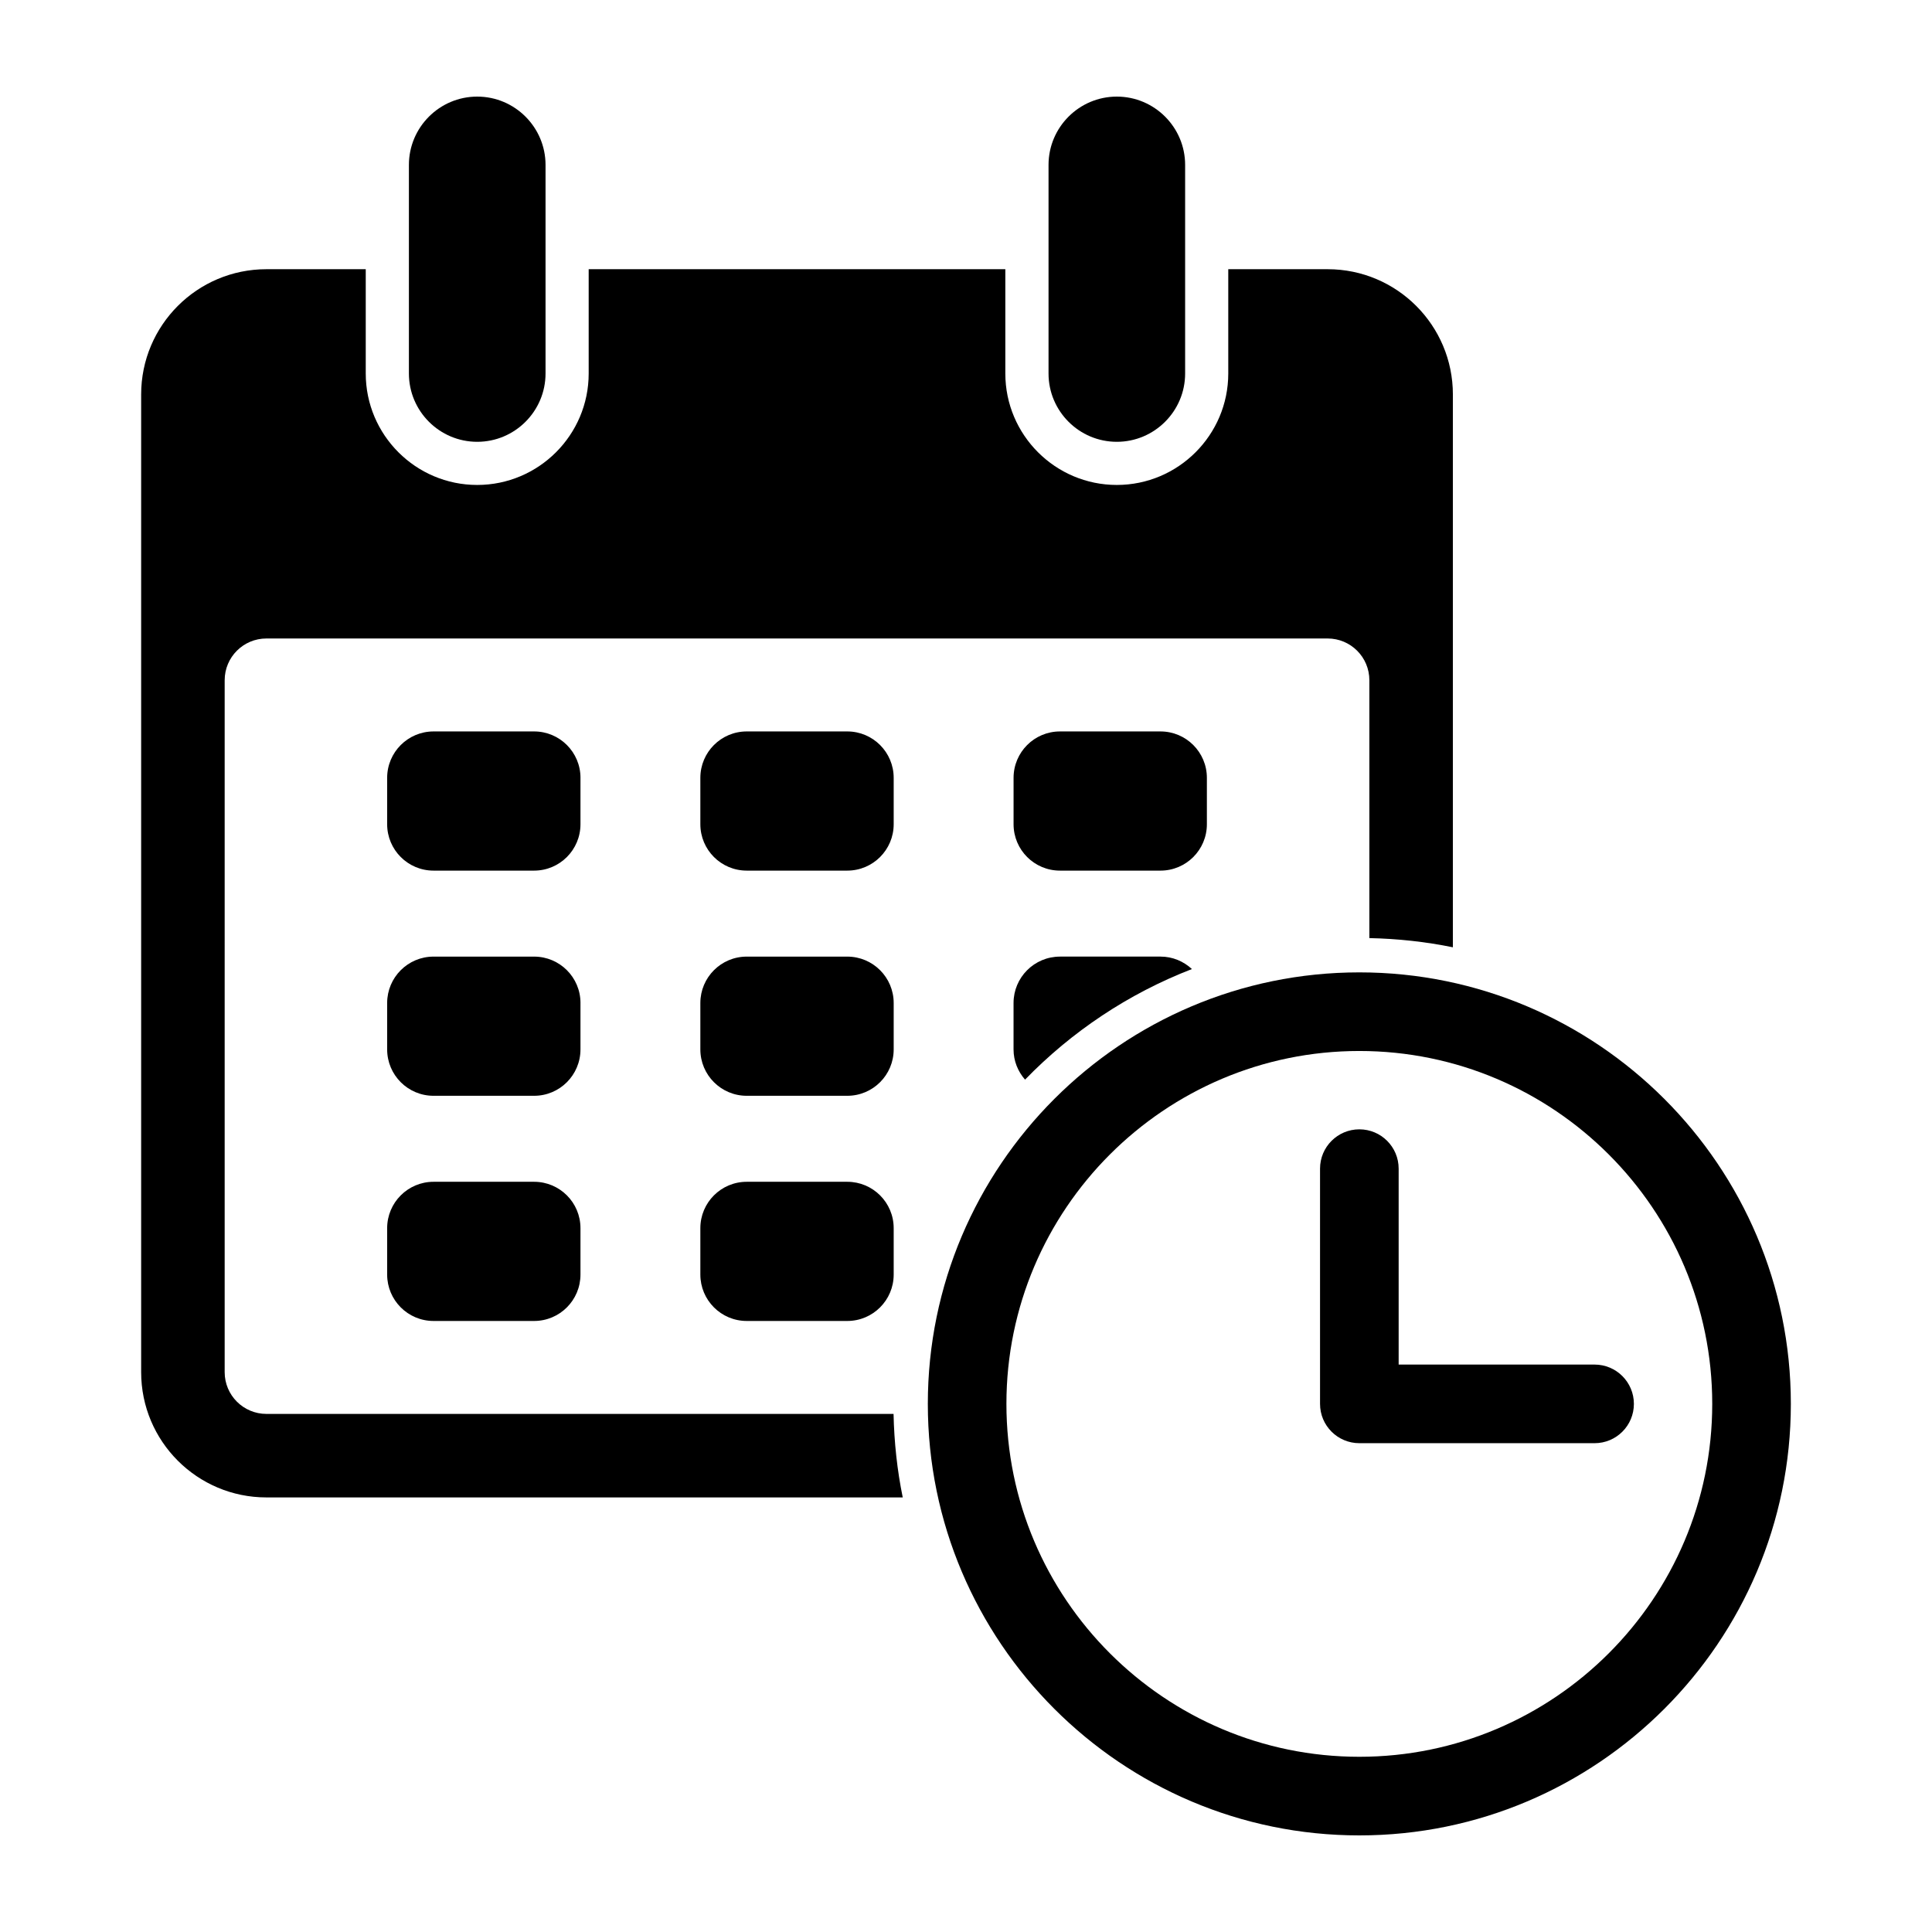 <svg height="300px" width="300px" fill="#000000" xmlns="http://www.w3.org/2000/svg" xmlns:xlink="http://www.w3.org/1999/xlink" version="1.1" x="0px" y="0px" viewBox="0 0 100 100" enable-background="new 0 0 100 100" xml:space="preserve"><path d="M46.257,40.261c0-1.326-1.076-2.402-2.402-2.402h-5.204c-1.327,0-2.401,1.076-2.401,2.402v2.401  c0,1.326,1.075,2.401,2.401,2.401h5.204c1.326,0,2.402-1.075,2.402-2.401V40.261z"/><path d="M62.468,42.662v-2.401c0-1.326-1.075-2.402-2.401-2.402h-5.204c-1.326,0-2.401,1.076-2.401,2.402v2.401  c0,1.326,1.075,2.401,2.401,2.401h5.204C61.393,45.063,62.468,43.988,62.468,42.662z"/><path d="M30.046,40.261c0-1.326-1.075-2.402-2.401-2.402H22.44c-1.326,0-2.401,1.076-2.401,2.402v2.401  c0,1.326,1.075,2.401,2.401,2.401h5.204c1.327,0,2.401-1.075,2.401-2.401V40.261z"/><path d="M46.257,51.915c0-1.326-1.076-2.401-2.402-2.401h-5.204c-1.327,0-2.401,1.076-2.401,2.401v2.402  c0,1.326,1.075,2.401,2.401,2.401h5.204c1.326,0,2.402-1.075,2.402-2.401V51.915z"/><path d="M30.046,51.915c0-1.326-1.075-2.401-2.401-2.401H22.44c-1.326,0-2.401,1.076-2.401,2.401v2.402  c0,1.326,1.075,2.401,2.401,2.401h5.204c1.327,0,2.401-1.075,2.401-2.401V51.915z"/><path d="M43.855,61.169h-5.204c-1.327,0-2.401,1.075-2.401,2.401v2.401c0,1.327,1.075,2.402,2.401,2.402h5.204  c1.326,0,2.402-1.075,2.402-2.402V63.57C46.257,62.244,45.182,61.169,43.855,61.169z"/><path d="M27.645,61.169H22.44c-1.326,0-2.401,1.075-2.401,2.401v2.401c0,1.327,1.075,2.402,2.401,2.402h5.204  c1.327,0,2.401-1.075,2.401-2.402V63.57C30.046,62.244,28.971,61.169,27.645,61.169z"/><path d="M24.701,22.868c1.95,0,3.536-1.586,3.536-3.536V8.536C28.236,6.586,26.65,5,24.701,5c-1.949,0-3.536,1.586-3.536,3.536  v10.796C21.165,21.282,22.751,22.868,24.701,22.868z"/><path d="M57.807,22.868c1.948,0,3.535-1.586,3.535-3.536V8.536c0-1.95-1.587-3.536-3.535-3.536c-1.949,0-3.535,1.586-3.535,3.536  v10.796C54.271,21.282,55.857,22.868,57.807,22.868z"/><path d="M70.359,50.33c-12.316,0-22.335,10.02-22.335,22.335S58.043,95,70.359,95c12.315,0,22.335-10.02,22.335-22.335  S82.675,50.33,70.359,50.33z M70.359,90.931c-10.072,0-18.267-8.194-18.267-18.266c0-10.072,8.194-18.266,18.267-18.266  c10.071,0,18.266,8.193,18.266,18.266C88.625,82.736,80.431,90.931,70.359,90.931z"/><path d="M82.535,70.63H72.394V60.489c0-1.124-0.91-2.035-2.034-2.035s-2.035,0.911-2.035,2.035V72.66v0.005  c0,1.124,0.911,2.034,2.035,2.034h12.176c1.124,0,2.034-0.91,2.034-2.034S83.659,70.63,82.535,70.63z"/><path d="M13.791,73.184c-1.194,0-2.162-0.968-2.162-2.161V35.208c0-1.193,0.967-2.16,2.16-2.16h54.929c1.193,0,2.16,0.967,2.16,2.16  v13.348c1.477,0.031,2.923,0.189,4.323,0.476V20.418c0-3.581-2.902-6.484-6.484-6.484h-5.142v5.398c0,3.181-2.588,5.769-5.769,5.769  c-3.182,0-5.77-2.588-5.77-5.769v-5.398H30.47v5.398c0,3.181-2.588,5.769-5.77,5.769c-3.181,0-5.769-2.588-5.769-5.769v-5.398  h-5.141c-3.582,0-6.484,2.903-6.484,6.484v50.604c0,3.581,2.903,6.484,6.484,6.484h32.936c-0.287-1.4-0.444-2.847-0.476-4.323  H13.791z"/><path d="M54.863,49.514c-1.327,0-2.402,1.076-2.402,2.401v2.402c0,0.602,0.229,1.145,0.595,1.565  c2.412-2.486,5.352-4.454,8.638-5.724c-0.428-0.397-0.997-0.645-1.627-0.645H54.863z"/></svg>